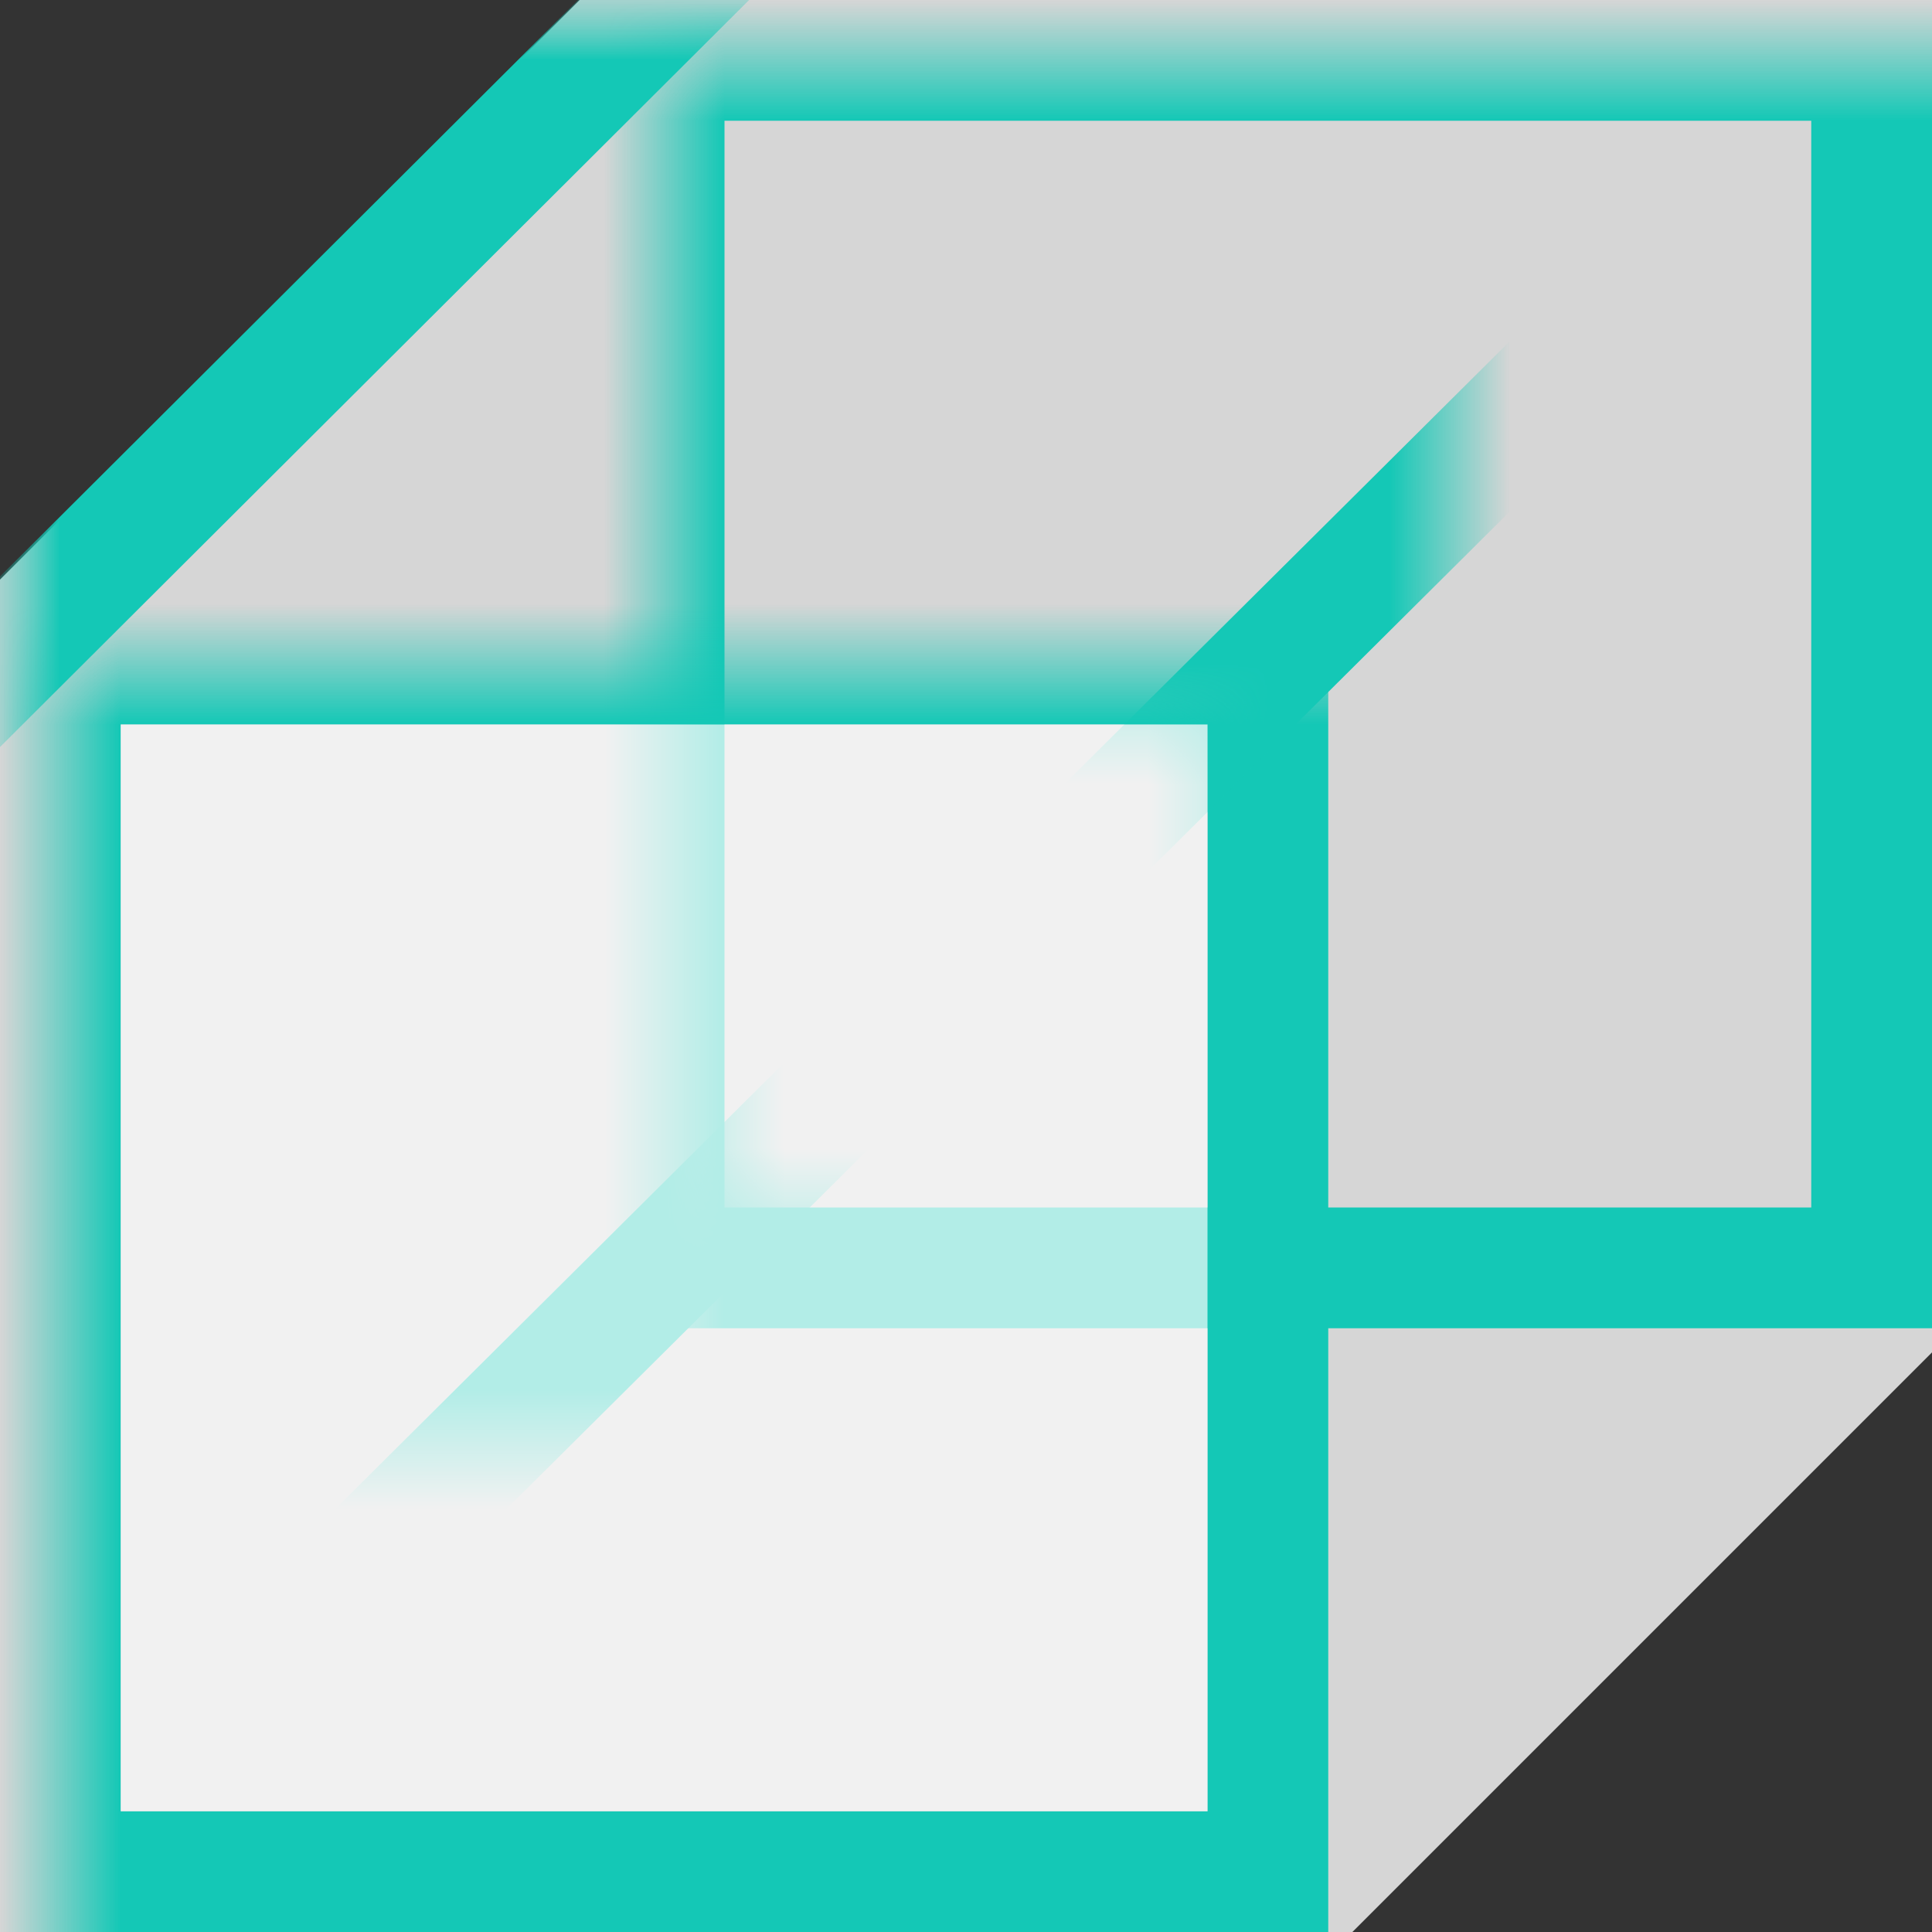 <?xml version="1.0" encoding="UTF-8" standalone="no"?>
<svg width="16px" height="16px" viewBox="0 0 16 16" version="1.1" xmlns="http://www.w3.org/2000/svg" xmlns:xlink="http://www.w3.org/1999/xlink" xmlns:sketch="http://www.bohemiancoding.com/sketch/ns">
    <rect x="0" y="0" width="16" height="16" fill="#333333" stroke="none"/>
    <!-- Generator: Sketch 3.0.1 (7597) - http://www.bohemiancoding.com/sketch -->
    <title>wr-icon-transparency</title>
    <description>Created with Sketch.</description>
    <defs>
        <rect id="path-1" x="0" y="0" width="16" height="16"></rect>
        <path d="M0,0 L0,16 L16,16 L16,0 L0,0 Z M6,6 L6,10 L10,10 L10,6 L6,6 Z" id="path-3"></path>
    </defs>
    <g id="Page-1" stroke="none" stroke-width="1" fill="none" fill-rule="evenodd" sketch:type="MSPage">
        <g id="Ideas/Resources" sketch:type="MSLayerGroup" transform="translate(-184, 0)">
            <g id="Transparency" transform="translate(184, 0)">
                <g id="Cube">
                    <path d="M4.8,0 L0,4.8 L0,16 L11.2,16 L16,11.2 L16,0 L4.8,0 Z" id="Back-Face-2" opacity="0.8" fill="#FFFFFF" sketch:type="MSShapeGroup"></path>
                    <g id="Lines">
                        <mask id="mask-2" sketch:name="Mask" fill="white">
                            <use xlink:href="#path-1"></use>
                        </mask>
                        <g id="Mask"></g>
                        <rect id="Back-Face" stroke="#14C8B6" sketch:type="MSShapeGroup" mask="url(#mask-2)" x="5.5" y="0.5" width="10" height="10"></rect>
                        <rect id="Front-Face" stroke="#14C8B6" sketch:type="MSShapeGroup" mask="url(#mask-2)" x="0.5" y="5.5" width="10" height="10"></rect>
                        <g id="Connecting-Lines" mask="url(#mask-2)">
                            <mask id="mask-4" sketch:name="Mask" fill="white">
                                <use xlink:href="#path-3"></use>
                            </mask>
                            <use id="Mask" sketch:type="MSShapeGroup" xlink:href="#path-3"></use>
                            <path d="M-2.025,7.5 L7.452,-1.951" id="Line" stroke="#14C8B6" stroke-linecap="square" sketch:type="MSShapeGroup" mask="url(#mask-4)"></path>
                            <path d="M-2.025,17.975 L16.712,-0.653" id="Line-21" stroke="#14C8B6" stroke-linecap="square" sketch:type="MSShapeGroup" mask="url(#mask-4)"></path>
                            <path d="M9.028,17.452 L18.505,7.997" id="Line-22" stroke="#14C8B6" stroke-linecap="square" sketch:type="MSShapeGroup" mask="url(#mask-4)"></path>
                        </g>
                    </g>
                    <rect id="Front-Face-2" opacity="0.67" fill="#FFFFFF" sketch:type="MSShapeGroup" x="1" y="6" width="9" height="9"></rect>
                </g>
            </g>
        </g>
    </g>
</svg>